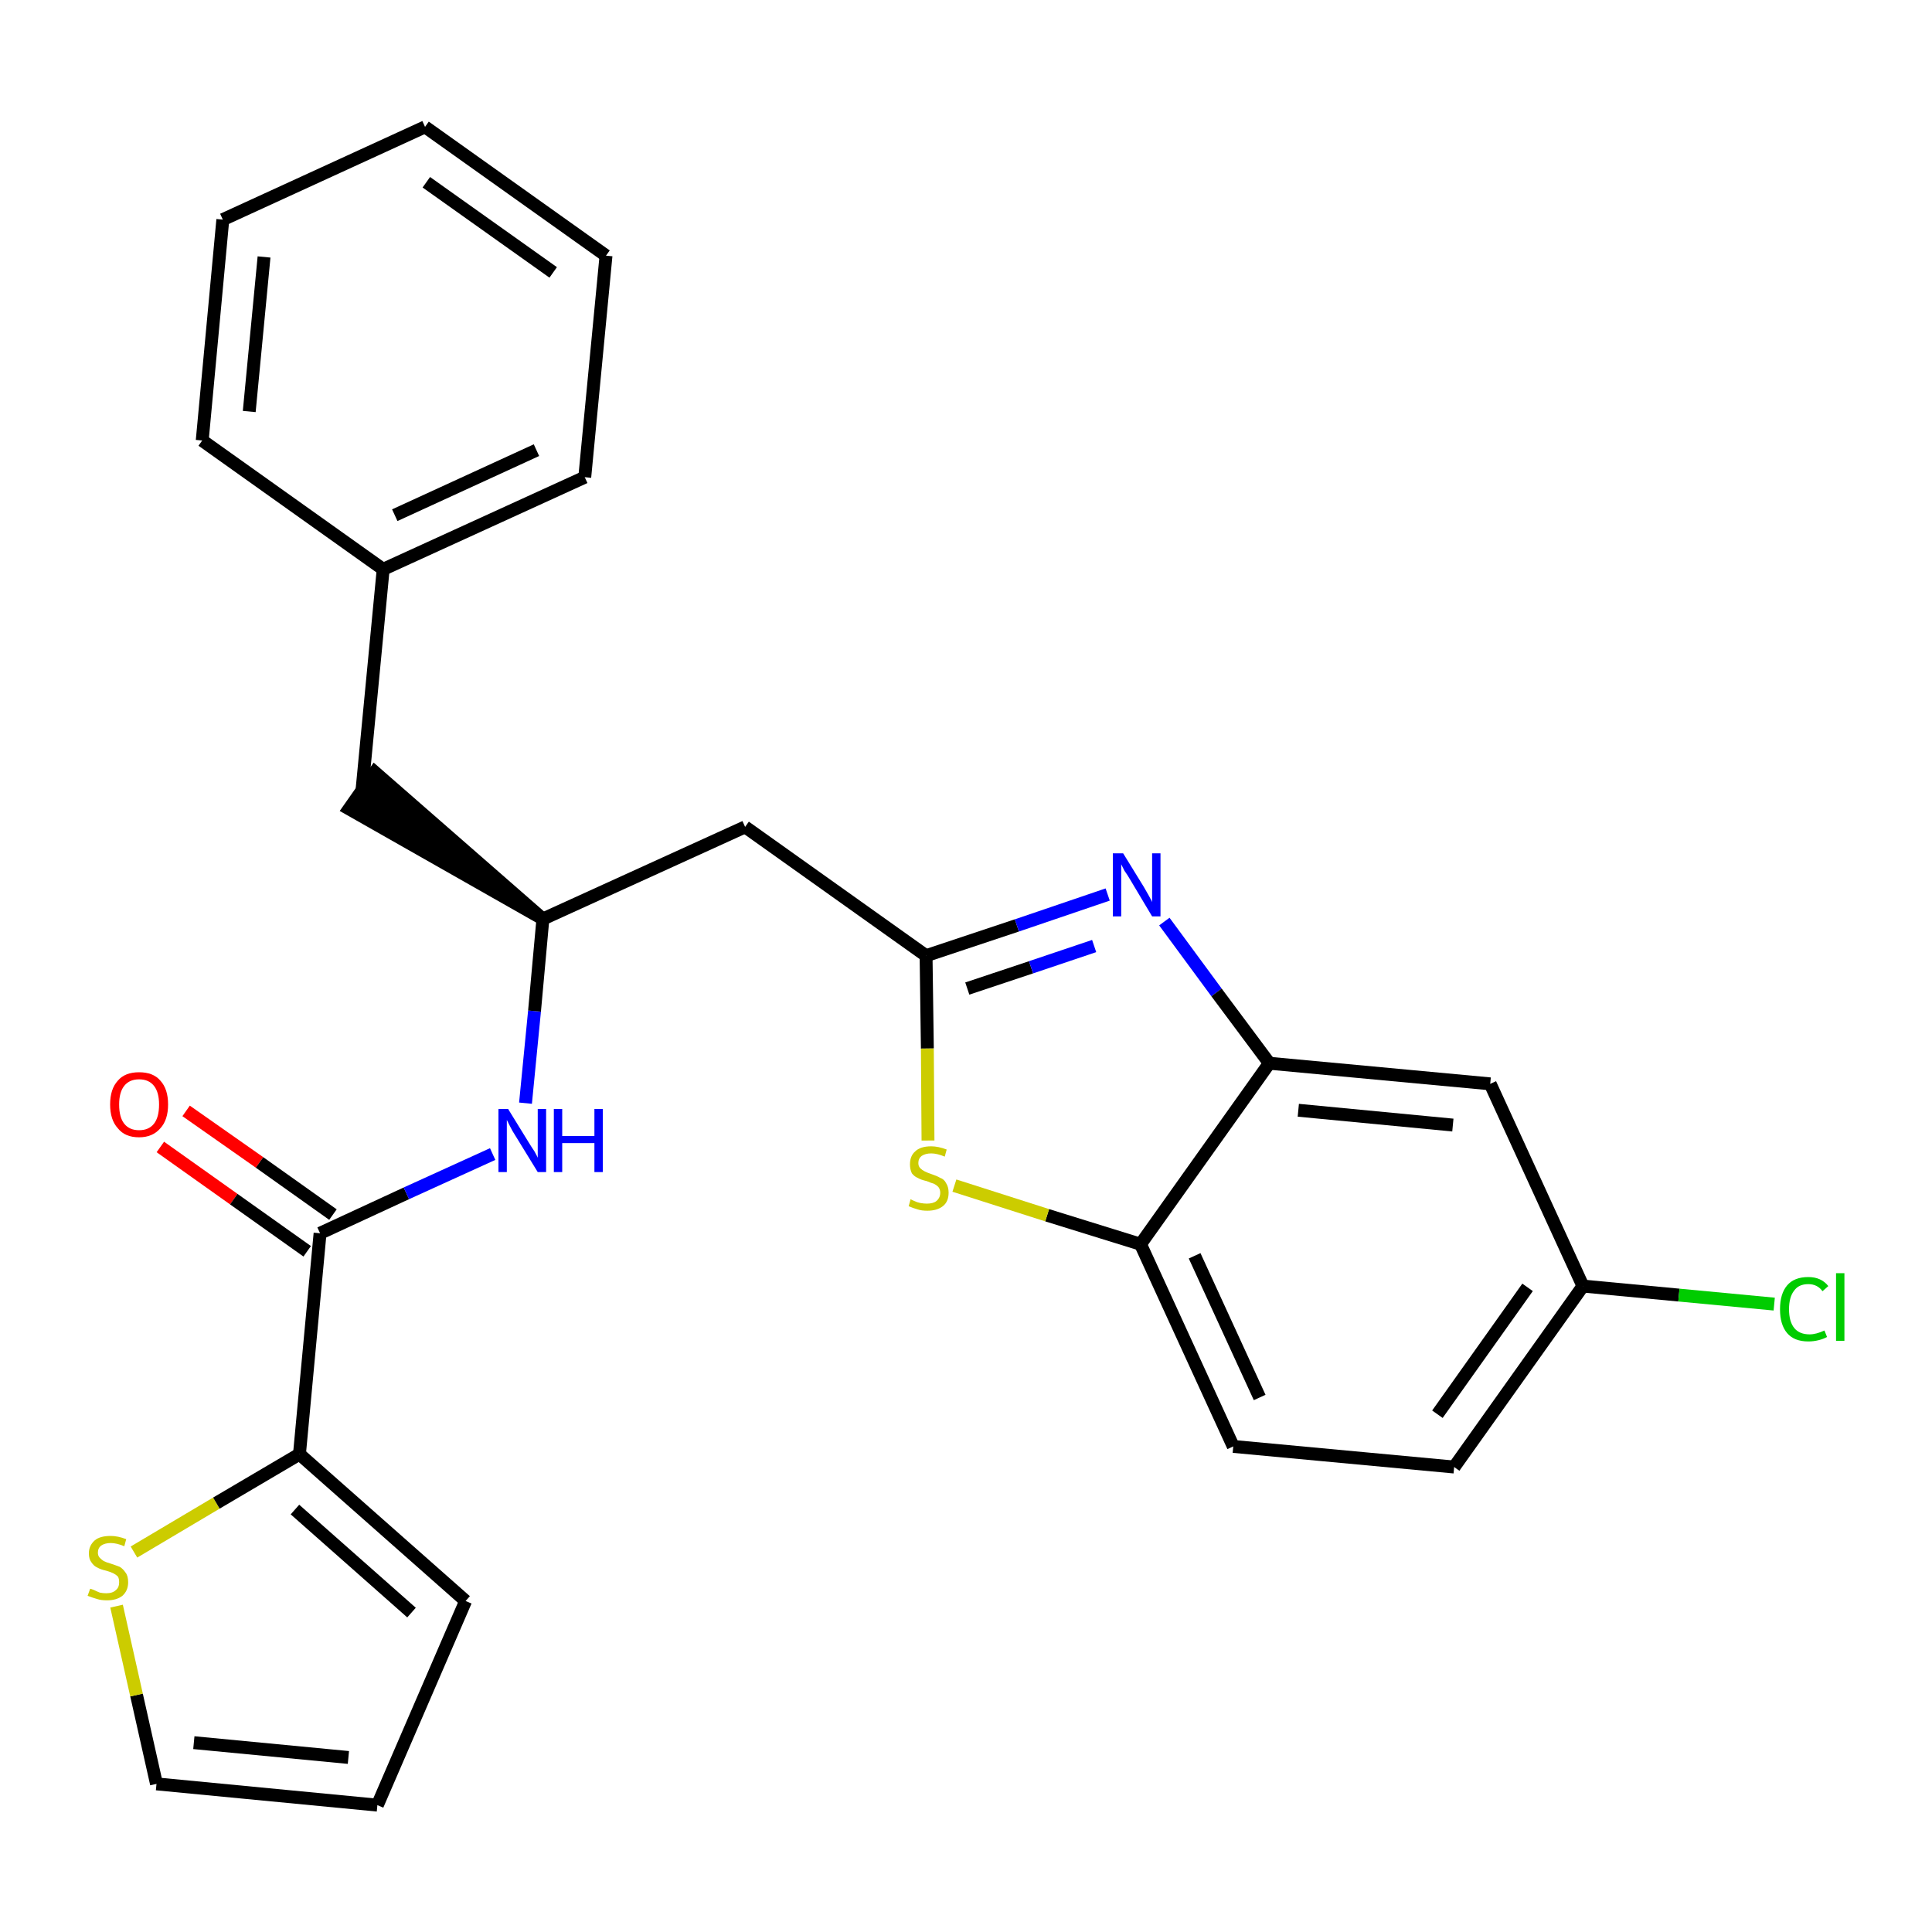 <?xml version='1.0' encoding='iso-8859-1'?>
<svg version='1.1' baseProfile='full'
              xmlns='http://www.w3.org/2000/svg'
                      xmlns:rdkit='http://www.rdkit.org/xml'
                      xmlns:xlink='http://www.w3.org/1999/xlink'
                  xml:space='preserve'
width='300px' height='300px' viewBox='0 0 300 300'>
<!-- END OF HEADER -->
<path class='bond-0 atom-0 atom-1' d='M 24.9,178.1 L 36.3,186.2' style='fill:none;fill-rule:evenodd;stroke:#FF0000;stroke-width:2.0px;stroke-linecap:butt;stroke-linejoin:miter;stroke-opacity:1' />
<path class='bond-0 atom-0 atom-1' d='M 36.3,186.2 L 47.7,194.3' style='fill:none;fill-rule:evenodd;stroke:#000000;stroke-width:2.0px;stroke-linecap:butt;stroke-linejoin:miter;stroke-opacity:1' />
<path class='bond-0 atom-0 atom-1' d='M 28.9,172.5 L 40.3,180.5' style='fill:none;fill-rule:evenodd;stroke:#FF0000;stroke-width:2.0px;stroke-linecap:butt;stroke-linejoin:miter;stroke-opacity:1' />
<path class='bond-0 atom-0 atom-1' d='M 40.3,180.5 L 51.7,188.6' style='fill:none;fill-rule:evenodd;stroke:#000000;stroke-width:2.0px;stroke-linecap:butt;stroke-linejoin:miter;stroke-opacity:1' />
<path class='bond-1 atom-1 atom-2' d='M 49.7,191.5 L 63.1,185.3' style='fill:none;fill-rule:evenodd;stroke:#000000;stroke-width:2.0px;stroke-linecap:butt;stroke-linejoin:miter;stroke-opacity:1' />
<path class='bond-1 atom-1 atom-2' d='M 63.1,185.3 L 76.5,179.2' style='fill:none;fill-rule:evenodd;stroke:#0000FF;stroke-width:2.0px;stroke-linecap:butt;stroke-linejoin:miter;stroke-opacity:1' />
<path class='bond-21 atom-1 atom-22' d='M 49.7,191.5 L 46.5,225.8' style='fill:none;fill-rule:evenodd;stroke:#000000;stroke-width:2.0px;stroke-linecap:butt;stroke-linejoin:miter;stroke-opacity:1' />
<path class='bond-2 atom-2 atom-3' d='M 81.6,171.3 L 83.0,157.0' style='fill:none;fill-rule:evenodd;stroke:#0000FF;stroke-width:2.0px;stroke-linecap:butt;stroke-linejoin:miter;stroke-opacity:1' />
<path class='bond-2 atom-2 atom-3' d='M 83.0,157.0 L 84.3,142.7' style='fill:none;fill-rule:evenodd;stroke:#000000;stroke-width:2.0px;stroke-linecap:butt;stroke-linejoin:miter;stroke-opacity:1' />
<path class='bond-3 atom-3 atom-4' d='M 84.3,142.7 L 58.2,119.9 L 54.2,125.6 Z' style='fill:#000000;fill-rule:evenodd;fill-opacity:1;stroke:#000000;stroke-width:2.0px;stroke-linecap:butt;stroke-linejoin:miter;stroke-opacity:1;' />
<path class='bond-10 atom-3 atom-11' d='M 84.3,142.7 L 115.7,128.4' style='fill:none;fill-rule:evenodd;stroke:#000000;stroke-width:2.0px;stroke-linecap:butt;stroke-linejoin:miter;stroke-opacity:1' />
<path class='bond-4 atom-4 atom-5' d='M 56.2,122.8 L 59.5,88.4' style='fill:none;fill-rule:evenodd;stroke:#000000;stroke-width:2.0px;stroke-linecap:butt;stroke-linejoin:miter;stroke-opacity:1' />
<path class='bond-5 atom-5 atom-6' d='M 59.5,88.4 L 90.8,74.1' style='fill:none;fill-rule:evenodd;stroke:#000000;stroke-width:2.0px;stroke-linecap:butt;stroke-linejoin:miter;stroke-opacity:1' />
<path class='bond-5 atom-5 atom-6' d='M 61.3,80.0 L 83.3,69.9' style='fill:none;fill-rule:evenodd;stroke:#000000;stroke-width:2.0px;stroke-linecap:butt;stroke-linejoin:miter;stroke-opacity:1' />
<path class='bond-26 atom-10 atom-5' d='M 31.4,68.4 L 59.5,88.4' style='fill:none;fill-rule:evenodd;stroke:#000000;stroke-width:2.0px;stroke-linecap:butt;stroke-linejoin:miter;stroke-opacity:1' />
<path class='bond-6 atom-6 atom-7' d='M 90.8,74.1 L 94.1,39.7' style='fill:none;fill-rule:evenodd;stroke:#000000;stroke-width:2.0px;stroke-linecap:butt;stroke-linejoin:miter;stroke-opacity:1' />
<path class='bond-7 atom-7 atom-8' d='M 94.1,39.7 L 66.0,19.7' style='fill:none;fill-rule:evenodd;stroke:#000000;stroke-width:2.0px;stroke-linecap:butt;stroke-linejoin:miter;stroke-opacity:1' />
<path class='bond-7 atom-7 atom-8' d='M 85.9,42.3 L 66.2,28.3' style='fill:none;fill-rule:evenodd;stroke:#000000;stroke-width:2.0px;stroke-linecap:butt;stroke-linejoin:miter;stroke-opacity:1' />
<path class='bond-8 atom-8 atom-9' d='M 66.0,19.7 L 34.6,34.1' style='fill:none;fill-rule:evenodd;stroke:#000000;stroke-width:2.0px;stroke-linecap:butt;stroke-linejoin:miter;stroke-opacity:1' />
<path class='bond-9 atom-9 atom-10' d='M 34.6,34.1 L 31.4,68.4' style='fill:none;fill-rule:evenodd;stroke:#000000;stroke-width:2.0px;stroke-linecap:butt;stroke-linejoin:miter;stroke-opacity:1' />
<path class='bond-9 atom-9 atom-10' d='M 41.0,39.9 L 38.7,63.9' style='fill:none;fill-rule:evenodd;stroke:#000000;stroke-width:2.0px;stroke-linecap:butt;stroke-linejoin:miter;stroke-opacity:1' />
<path class='bond-11 atom-11 atom-12' d='M 115.7,128.4 L 143.8,148.4' style='fill:none;fill-rule:evenodd;stroke:#000000;stroke-width:2.0px;stroke-linecap:butt;stroke-linejoin:miter;stroke-opacity:1' />
<path class='bond-12 atom-12 atom-13' d='M 143.8,148.4 L 157.9,143.7' style='fill:none;fill-rule:evenodd;stroke:#000000;stroke-width:2.0px;stroke-linecap:butt;stroke-linejoin:miter;stroke-opacity:1' />
<path class='bond-12 atom-12 atom-13' d='M 157.9,143.7 L 172.0,138.9' style='fill:none;fill-rule:evenodd;stroke:#0000FF;stroke-width:2.0px;stroke-linecap:butt;stroke-linejoin:miter;stroke-opacity:1' />
<path class='bond-12 atom-12 atom-13' d='M 150.2,153.5 L 160.1,150.2' style='fill:none;fill-rule:evenodd;stroke:#000000;stroke-width:2.0px;stroke-linecap:butt;stroke-linejoin:miter;stroke-opacity:1' />
<path class='bond-12 atom-12 atom-13' d='M 160.1,150.2 L 169.9,146.9' style='fill:none;fill-rule:evenodd;stroke:#0000FF;stroke-width:2.0px;stroke-linecap:butt;stroke-linejoin:miter;stroke-opacity:1' />
<path class='bond-27 atom-21 atom-12' d='M 144.1,177.1 L 144.0,162.8' style='fill:none;fill-rule:evenodd;stroke:#CCCC00;stroke-width:2.0px;stroke-linecap:butt;stroke-linejoin:miter;stroke-opacity:1' />
<path class='bond-27 atom-21 atom-12' d='M 144.0,162.8 L 143.8,148.4' style='fill:none;fill-rule:evenodd;stroke:#000000;stroke-width:2.0px;stroke-linecap:butt;stroke-linejoin:miter;stroke-opacity:1' />
<path class='bond-13 atom-13 atom-14' d='M 180.8,143.1 L 188.9,154.1' style='fill:none;fill-rule:evenodd;stroke:#0000FF;stroke-width:2.0px;stroke-linecap:butt;stroke-linejoin:miter;stroke-opacity:1' />
<path class='bond-13 atom-13 atom-14' d='M 188.9,154.1 L 197.1,165.1' style='fill:none;fill-rule:evenodd;stroke:#000000;stroke-width:2.0px;stroke-linecap:butt;stroke-linejoin:miter;stroke-opacity:1' />
<path class='bond-14 atom-14 atom-15' d='M 197.1,165.1 L 231.4,168.3' style='fill:none;fill-rule:evenodd;stroke:#000000;stroke-width:2.0px;stroke-linecap:butt;stroke-linejoin:miter;stroke-opacity:1' />
<path class='bond-14 atom-14 atom-15' d='M 201.6,172.4 L 225.6,174.7' style='fill:none;fill-rule:evenodd;stroke:#000000;stroke-width:2.0px;stroke-linecap:butt;stroke-linejoin:miter;stroke-opacity:1' />
<path class='bond-29 atom-20 atom-14' d='M 177.1,193.2 L 197.1,165.1' style='fill:none;fill-rule:evenodd;stroke:#000000;stroke-width:2.0px;stroke-linecap:butt;stroke-linejoin:miter;stroke-opacity:1' />
<path class='bond-15 atom-15 atom-16' d='M 231.4,168.3 L 245.8,199.7' style='fill:none;fill-rule:evenodd;stroke:#000000;stroke-width:2.0px;stroke-linecap:butt;stroke-linejoin:miter;stroke-opacity:1' />
<path class='bond-16 atom-16 atom-17' d='M 245.8,199.7 L 260.7,201.1' style='fill:none;fill-rule:evenodd;stroke:#000000;stroke-width:2.0px;stroke-linecap:butt;stroke-linejoin:miter;stroke-opacity:1' />
<path class='bond-16 atom-16 atom-17' d='M 260.7,201.1 L 275.5,202.5' style='fill:none;fill-rule:evenodd;stroke:#00CC00;stroke-width:2.0px;stroke-linecap:butt;stroke-linejoin:miter;stroke-opacity:1' />
<path class='bond-17 atom-16 atom-18' d='M 245.8,199.7 L 225.8,227.8' style='fill:none;fill-rule:evenodd;stroke:#000000;stroke-width:2.0px;stroke-linecap:butt;stroke-linejoin:miter;stroke-opacity:1' />
<path class='bond-17 atom-16 atom-18' d='M 237.2,199.9 L 223.2,219.6' style='fill:none;fill-rule:evenodd;stroke:#000000;stroke-width:2.0px;stroke-linecap:butt;stroke-linejoin:miter;stroke-opacity:1' />
<path class='bond-18 atom-18 atom-19' d='M 225.8,227.8 L 191.5,224.6' style='fill:none;fill-rule:evenodd;stroke:#000000;stroke-width:2.0px;stroke-linecap:butt;stroke-linejoin:miter;stroke-opacity:1' />
<path class='bond-19 atom-19 atom-20' d='M 191.5,224.6 L 177.1,193.2' style='fill:none;fill-rule:evenodd;stroke:#000000;stroke-width:2.0px;stroke-linecap:butt;stroke-linejoin:miter;stroke-opacity:1' />
<path class='bond-19 atom-19 atom-20' d='M 195.6,217.0 L 185.5,195.0' style='fill:none;fill-rule:evenodd;stroke:#000000;stroke-width:2.0px;stroke-linecap:butt;stroke-linejoin:miter;stroke-opacity:1' />
<path class='bond-20 atom-20 atom-21' d='M 177.1,193.2 L 162.6,188.7' style='fill:none;fill-rule:evenodd;stroke:#000000;stroke-width:2.0px;stroke-linecap:butt;stroke-linejoin:miter;stroke-opacity:1' />
<path class='bond-20 atom-20 atom-21' d='M 162.6,188.7 L 148.2,184.1' style='fill:none;fill-rule:evenodd;stroke:#CCCC00;stroke-width:2.0px;stroke-linecap:butt;stroke-linejoin:miter;stroke-opacity:1' />
<path class='bond-22 atom-22 atom-23' d='M 46.5,225.8 L 72.3,248.6' style='fill:none;fill-rule:evenodd;stroke:#000000;stroke-width:2.0px;stroke-linecap:butt;stroke-linejoin:miter;stroke-opacity:1' />
<path class='bond-22 atom-22 atom-23' d='M 45.8,234.4 L 63.9,250.4' style='fill:none;fill-rule:evenodd;stroke:#000000;stroke-width:2.0px;stroke-linecap:butt;stroke-linejoin:miter;stroke-opacity:1' />
<path class='bond-28 atom-26 atom-22' d='M 20.8,241.0 L 33.6,233.4' style='fill:none;fill-rule:evenodd;stroke:#CCCC00;stroke-width:2.0px;stroke-linecap:butt;stroke-linejoin:miter;stroke-opacity:1' />
<path class='bond-28 atom-26 atom-22' d='M 33.6,233.4 L 46.5,225.8' style='fill:none;fill-rule:evenodd;stroke:#000000;stroke-width:2.0px;stroke-linecap:butt;stroke-linejoin:miter;stroke-opacity:1' />
<path class='bond-23 atom-23 atom-24' d='M 72.3,248.6 L 58.6,280.3' style='fill:none;fill-rule:evenodd;stroke:#000000;stroke-width:2.0px;stroke-linecap:butt;stroke-linejoin:miter;stroke-opacity:1' />
<path class='bond-24 atom-24 atom-25' d='M 58.6,280.3 L 24.3,277.0' style='fill:none;fill-rule:evenodd;stroke:#000000;stroke-width:2.0px;stroke-linecap:butt;stroke-linejoin:miter;stroke-opacity:1' />
<path class='bond-24 atom-24 atom-25' d='M 54.1,272.9 L 30.1,270.6' style='fill:none;fill-rule:evenodd;stroke:#000000;stroke-width:2.0px;stroke-linecap:butt;stroke-linejoin:miter;stroke-opacity:1' />
<path class='bond-25 atom-25 atom-26' d='M 24.3,277.0 L 21.2,263.2' style='fill:none;fill-rule:evenodd;stroke:#000000;stroke-width:2.0px;stroke-linecap:butt;stroke-linejoin:miter;stroke-opacity:1' />
<path class='bond-25 atom-25 atom-26' d='M 21.2,263.2 L 18.1,249.4' style='fill:none;fill-rule:evenodd;stroke:#CCCC00;stroke-width:2.0px;stroke-linecap:butt;stroke-linejoin:miter;stroke-opacity:1' />
<path  class='atom-0' d='M 17.1 171.5
Q 17.1 169.1, 18.3 167.8
Q 19.4 166.5, 21.6 166.5
Q 23.8 166.5, 24.9 167.8
Q 26.1 169.1, 26.1 171.5
Q 26.1 173.9, 24.9 175.2
Q 23.7 176.6, 21.6 176.6
Q 19.4 176.6, 18.3 175.2
Q 17.1 173.9, 17.1 171.5
M 21.6 175.5
Q 23.1 175.5, 23.9 174.5
Q 24.7 173.5, 24.7 171.5
Q 24.7 169.6, 23.9 168.6
Q 23.1 167.6, 21.6 167.6
Q 20.1 167.6, 19.3 168.6
Q 18.5 169.6, 18.5 171.5
Q 18.5 173.5, 19.3 174.5
Q 20.1 175.5, 21.6 175.5
' fill='#FF0000'/>
<path  class='atom-2' d='M 78.9 172.2
L 82.1 177.4
Q 82.4 177.9, 83.0 178.8
Q 83.5 179.7, 83.5 179.8
L 83.5 172.2
L 84.8 172.2
L 84.8 182.0
L 83.5 182.0
L 80.0 176.3
Q 79.6 175.7, 79.2 174.9
Q 78.8 174.1, 78.7 173.9
L 78.7 182.0
L 77.4 182.0
L 77.4 172.2
L 78.9 172.2
' fill='#0000FF'/>
<path  class='atom-2' d='M 86.0 172.2
L 87.3 172.2
L 87.3 176.4
L 92.3 176.4
L 92.3 172.2
L 93.6 172.2
L 93.6 182.0
L 92.3 182.0
L 92.3 177.5
L 87.3 177.5
L 87.3 182.0
L 86.0 182.0
L 86.0 172.2
' fill='#0000FF'/>
<path  class='atom-13' d='M 174.4 132.5
L 177.6 137.7
Q 177.9 138.2, 178.4 139.1
Q 178.9 140.0, 178.9 140.1
L 178.9 132.5
L 180.2 132.5
L 180.2 142.3
L 178.9 142.3
L 175.5 136.6
Q 175.1 135.9, 174.6 135.2
Q 174.2 134.4, 174.1 134.2
L 174.1 142.3
L 172.8 142.3
L 172.8 132.5
L 174.4 132.5
' fill='#0000FF'/>
<path  class='atom-17' d='M 276.4 203.3
Q 276.4 200.9, 277.5 199.6
Q 278.6 198.3, 280.8 198.3
Q 282.8 198.3, 283.9 199.7
L 283.0 200.5
Q 282.2 199.4, 280.8 199.4
Q 279.3 199.4, 278.6 200.4
Q 277.8 201.4, 277.8 203.3
Q 277.8 205.2, 278.6 206.2
Q 279.4 207.2, 281.0 207.2
Q 282.0 207.2, 283.3 206.6
L 283.7 207.6
Q 283.2 207.9, 282.4 208.1
Q 281.6 208.3, 280.8 208.3
Q 278.6 208.3, 277.5 207.0
Q 276.4 205.7, 276.4 203.3
' fill='#00CC00'/>
<path  class='atom-17' d='M 285.1 197.7
L 286.4 197.7
L 286.4 208.2
L 285.1 208.2
L 285.1 197.7
' fill='#00CC00'/>
<path  class='atom-21' d='M 141.4 186.2
Q 141.5 186.3, 142.0 186.5
Q 142.4 186.7, 142.9 186.8
Q 143.5 186.9, 143.9 186.9
Q 144.9 186.9, 145.4 186.5
Q 146.0 186.0, 146.0 185.2
Q 146.0 184.7, 145.7 184.3
Q 145.4 184.0, 145.0 183.8
Q 144.6 183.7, 143.9 183.4
Q 143.0 183.2, 142.5 182.9
Q 142.0 182.7, 141.6 182.2
Q 141.3 181.6, 141.3 180.8
Q 141.3 179.5, 142.1 178.8
Q 142.9 178.0, 144.6 178.0
Q 145.7 178.0, 147.0 178.5
L 146.7 179.6
Q 145.5 179.1, 144.6 179.1
Q 143.7 179.1, 143.1 179.5
Q 142.6 179.9, 142.6 180.6
Q 142.6 181.1, 142.9 181.4
Q 143.2 181.7, 143.6 181.9
Q 144.0 182.1, 144.6 182.3
Q 145.5 182.6, 146.0 182.9
Q 146.6 183.1, 146.9 183.7
Q 147.3 184.3, 147.3 185.2
Q 147.3 186.6, 146.4 187.3
Q 145.5 188.0, 144.0 188.0
Q 143.1 188.0, 142.5 187.8
Q 141.8 187.6, 141.1 187.3
L 141.4 186.2
' fill='#CCCC00'/>
<path  class='atom-26' d='M 14.0 246.7
Q 14.1 246.7, 14.6 246.9
Q 15.0 247.1, 15.5 247.3
Q 16.0 247.4, 16.5 247.4
Q 17.5 247.4, 18.0 246.9
Q 18.5 246.5, 18.5 245.7
Q 18.5 245.1, 18.3 244.8
Q 18.0 244.5, 17.6 244.3
Q 17.2 244.1, 16.5 243.9
Q 15.6 243.7, 15.1 243.4
Q 14.6 243.2, 14.2 242.6
Q 13.8 242.1, 13.8 241.2
Q 13.8 240.0, 14.7 239.2
Q 15.5 238.5, 17.2 238.5
Q 18.3 238.5, 19.6 239.0
L 19.3 240.1
Q 18.1 239.6, 17.2 239.6
Q 16.3 239.6, 15.7 240.0
Q 15.2 240.4, 15.2 241.1
Q 15.2 241.6, 15.5 241.9
Q 15.8 242.2, 16.1 242.4
Q 16.5 242.6, 17.2 242.8
Q 18.1 243.1, 18.6 243.3
Q 19.1 243.6, 19.5 244.2
Q 19.9 244.7, 19.9 245.7
Q 19.9 247.0, 19.0 247.8
Q 18.1 248.5, 16.6 248.5
Q 15.7 248.5, 15.1 248.3
Q 14.4 248.1, 13.6 247.8
L 14.0 246.7
' fill='#CCCC00'/>
</svg>
